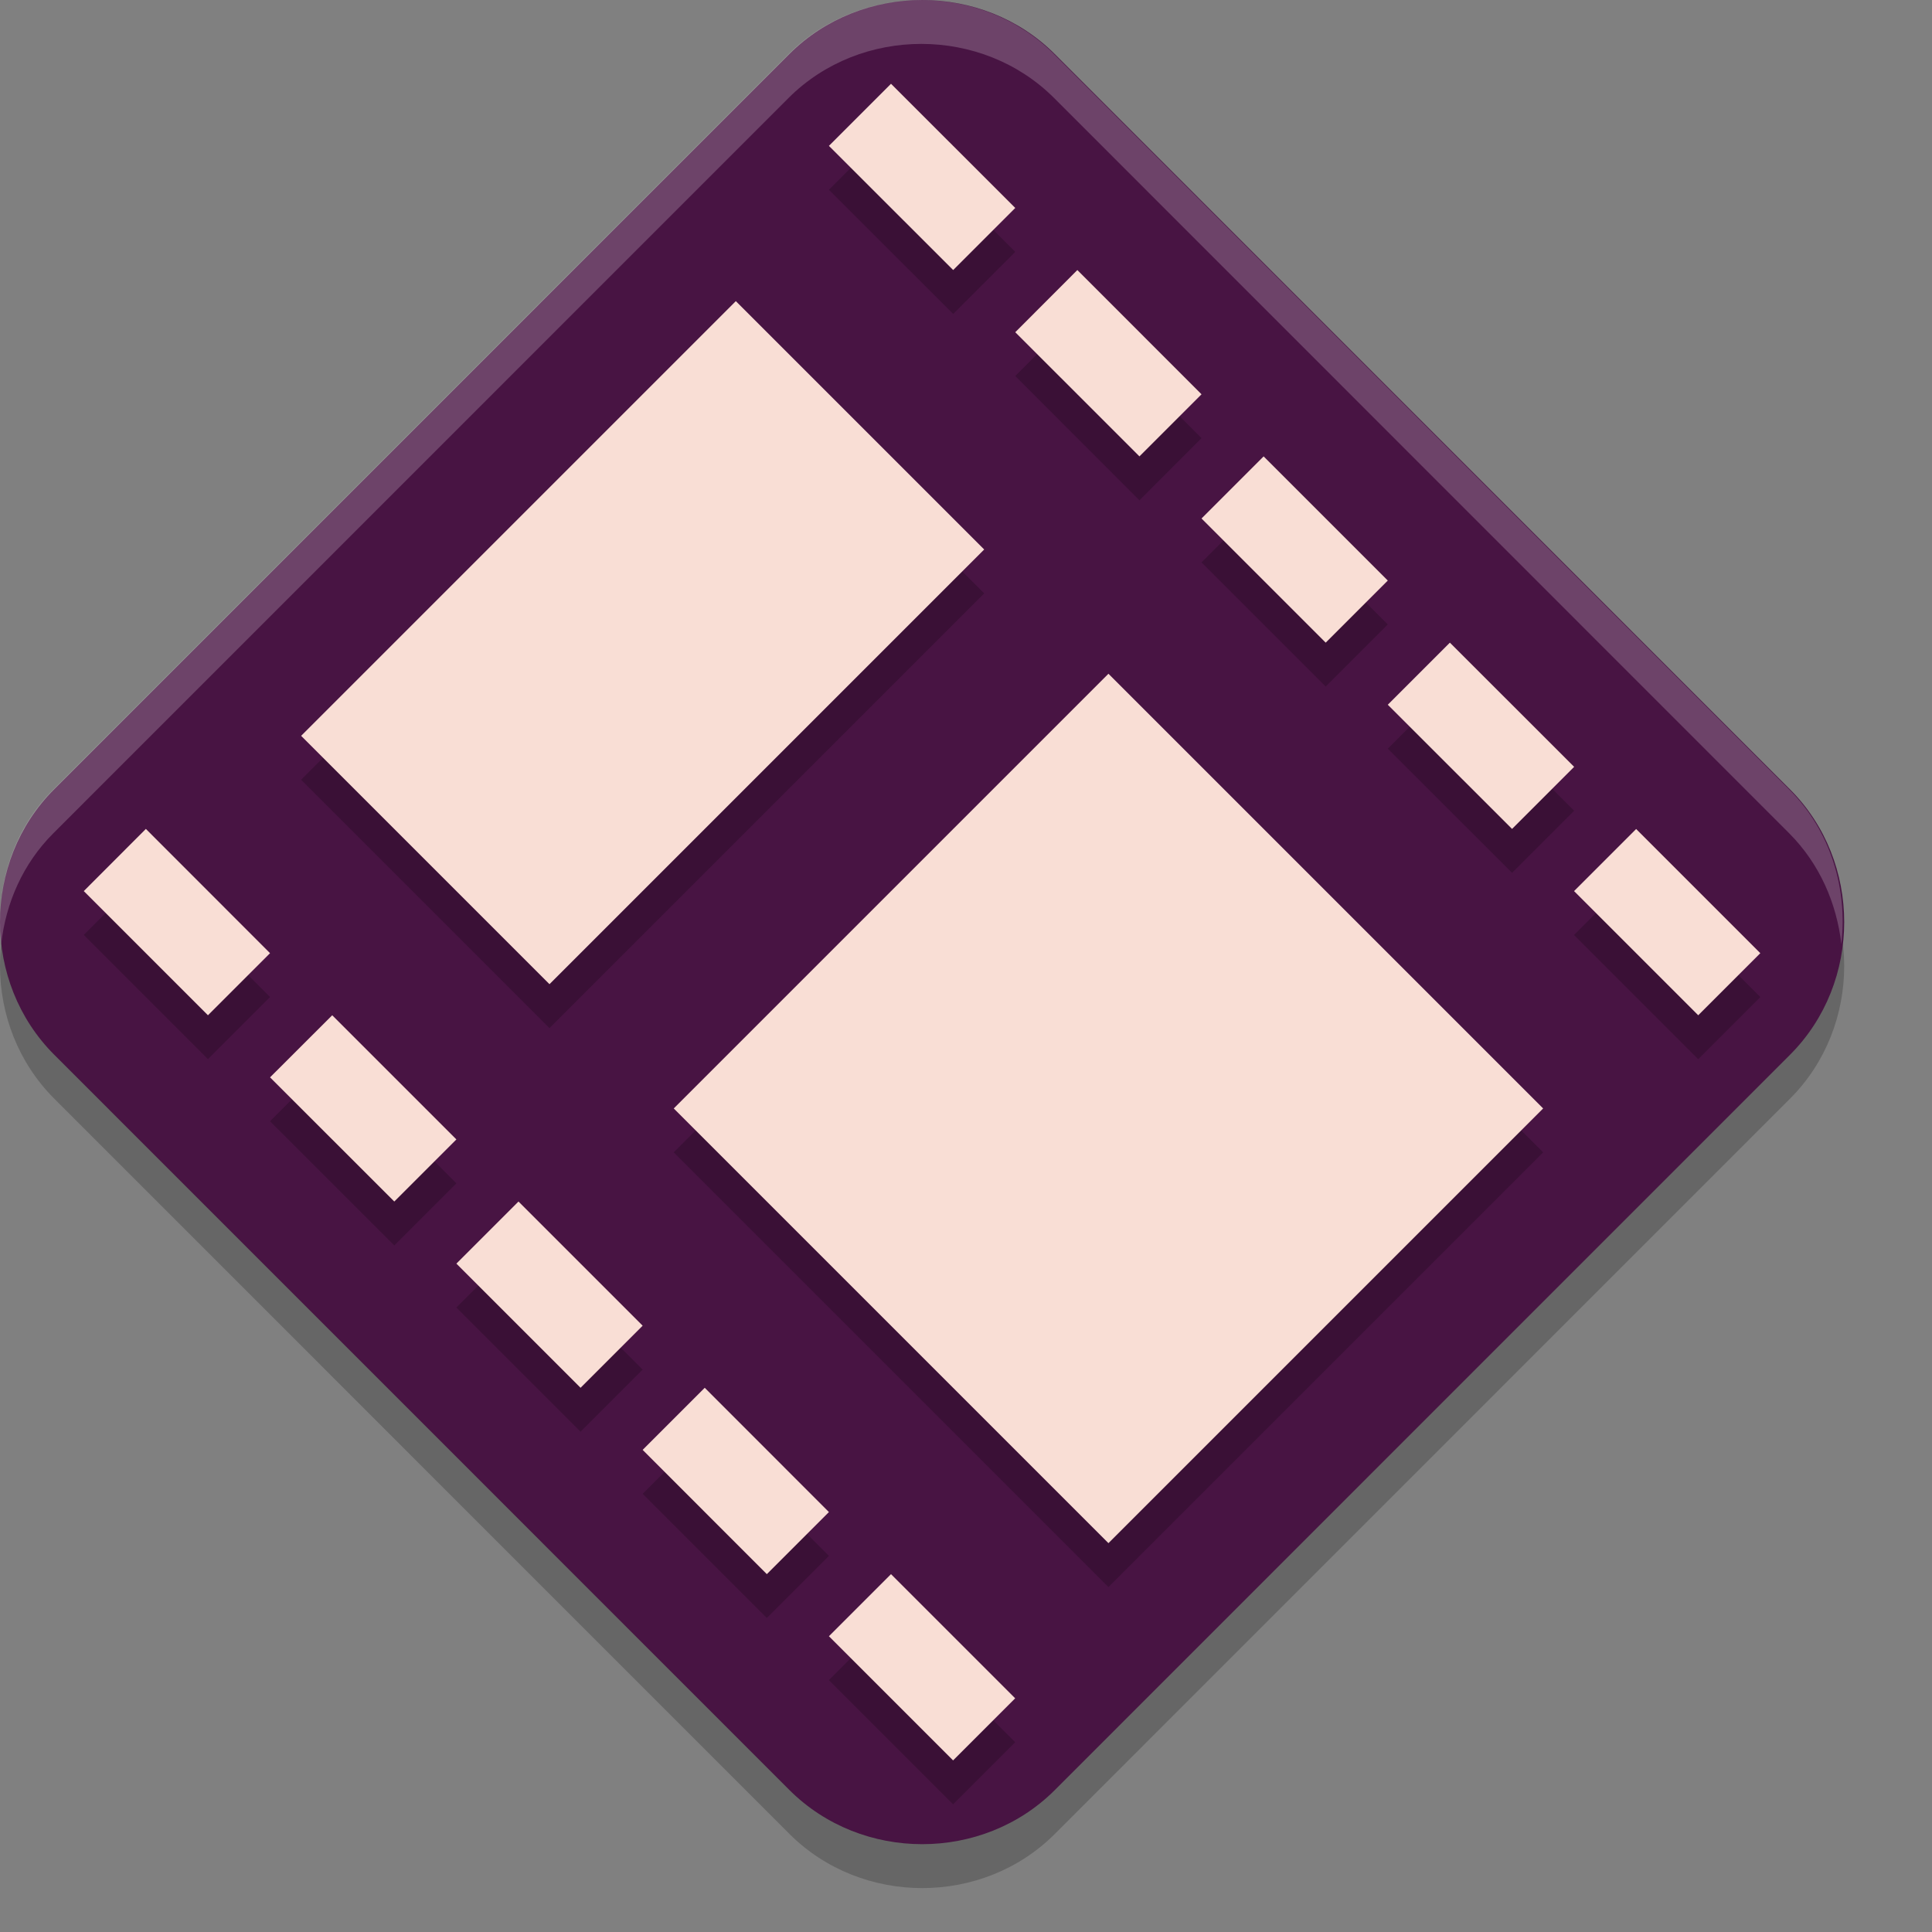 <svg xmlns="http://www.w3.org/2000/svg" width="22" height="22" version="1">
 <rect width="100%" height="100%" fill="#808080" stroke="none"/>
 <path style="opacity:0.2" d="M 10.5,0.5 C 9.95,0.5 9.399,0.705 8.988,1.116 L 0.616,9.489 c -0.822,0.822 -0.821,2.198 0.001,3.021 l 8.372,8.373 c 0.823,0.822 2.2,0.823 3.022,0.001 l 8.372,-8.373 c 0.823,-0.822 0.823,-2.2 0,-3.022 L 12.011,1.116 C 11.6,0.705 11.05,0.5 10.5,0.5 Z"/>
 <path style="fill:#481443" d="M 10.5,0 C 9.95,0 9.399,0.205 8.988,0.616 L 0.616,8.989 C -0.206,9.811 -0.205,11.187 0.617,12.01 l 8.372,8.373 c 0.823,0.822 2.2,0.823 3.022,0.001 l 8.372,-8.373 c 0.823,-0.822 0.823,-2.2 0,-3.022 L 12.011,0.616 C 11.6,0.205 11.05,0 10.5,0 Z"/>
 <path style="opacity:0.2" d="M 0.954,10.646 2.368,12.06 3.075,11.353 1.661,9.939 Z M 9.439,2.161 10.854,3.575 11.561,2.868 10.146,1.454 Z M 3.429,8.879 6.257,11.707 11.207,6.757 8.379,3.929 Z M 3.075,12.768 4.49,14.182 5.197,13.475 3.783,12.06 Z M 11.561,4.282 12.975,5.697 13.682,4.989 12.268,3.575 Z M 5.197,14.889 6.611,16.303 7.318,15.596 5.904,14.182 Z M 13.682,6.404 15.096,7.818 15.803,7.111 14.389,5.697 Z m -6.01,6.718 4.95,4.95 4.95,-4.95 -4.95,-4.95 z M 7.318,17.01 8.732,18.424 9.439,17.717 8.025,16.303 Z M 15.803,8.525 17.218,9.939 17.925,9.232 16.51,7.818 Z m -6.364,10.607 1.414,1.414 0.707,-0.707 -1.414,-1.414 z m 8.485,-8.485 1.414,1.414 0.707,-0.707 -1.414,-1.414 z"/>
 <path style="fill:#f9ded5" d="M 0.954,10.147 2.368,11.561 3.075,10.854 1.661,9.439 Z M 9.439,1.661 10.854,3.075 11.561,2.368 10.146,0.954 Z M 3.429,8.379 6.257,11.207 11.207,6.257 8.379,3.429 Z M 3.075,12.268 4.49,13.682 5.197,12.975 3.783,11.561 Z M 11.561,3.783 12.975,5.197 13.682,4.49 12.268,3.075 Z M 5.197,14.389 6.611,15.803 7.318,15.096 5.904,13.682 Z M 13.682,5.904 15.096,7.318 15.803,6.611 14.389,5.197 Z m -6.01,6.718 4.95,4.95 4.95,-4.95 -4.95,-4.95 z M 7.318,16.51 8.732,17.925 9.439,17.218 8.025,15.803 Z M 15.803,8.025 17.218,9.439 17.925,8.732 16.51,7.318 Z m -6.364,10.607 1.414,1.414 0.707,-0.707 -1.414,-1.414 z m 8.485,-8.485 1.414,1.414 0.707,-0.707 -1.414,-1.414 z"/>
 <path style="opacity:0.2;fill:#ffffff" d="M 10.491,0 C 9.941,0 9.39,0.205 8.979,0.616 L 0.607,8.989 c -0.473,0.473 -0.664,1.128 -0.593,1.757 0.053,-0.462 0.245,-0.909 0.593,-1.257 L 8.979,1.116 C 9.39,0.705 9.941,0.5 10.491,0.5 c 0.55,0 1.101,0.205 1.512,0.616 l 8.371,8.373 c 0.348,0.349 0.54,0.798 0.594,1.261 0.072,-0.63 -0.12,-1.287 -0.594,-1.761 l -8.371,-8.373 C 11.592,0.205 11.041,0 10.491,0 Z"/>
</svg>
